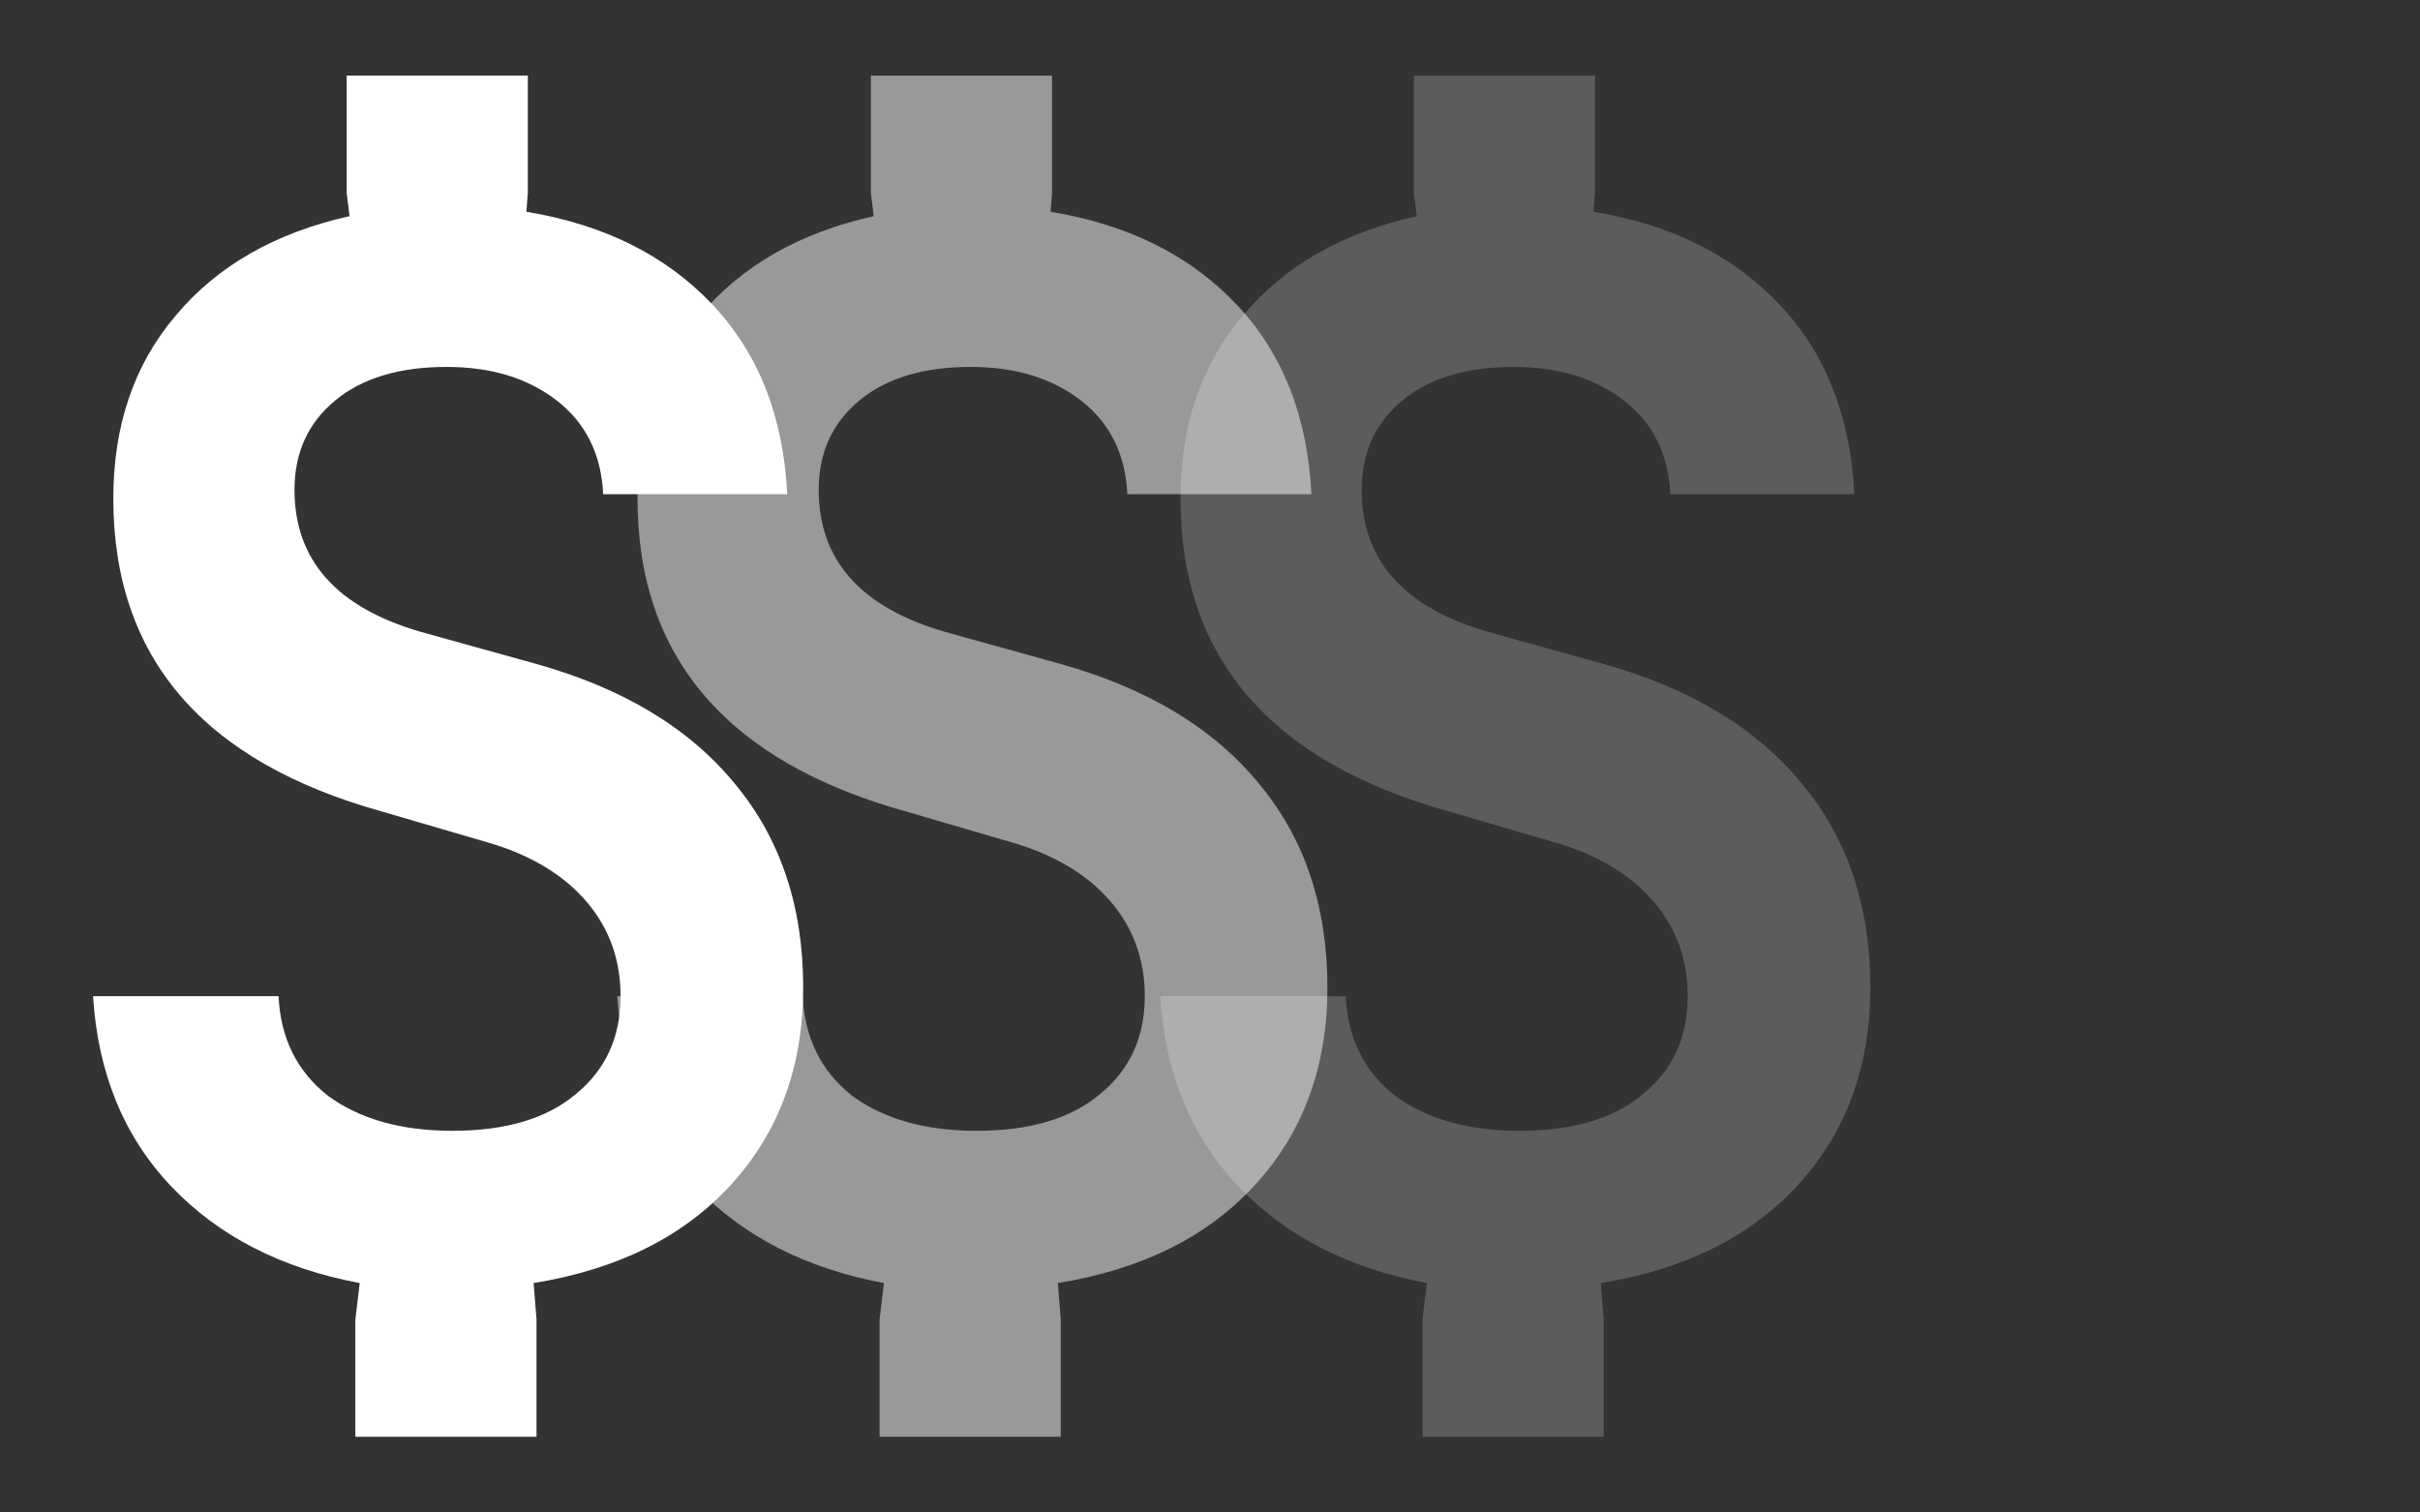 <svg fill="none" height="80" viewBox="0 0 128 80" width="128" xmlns="http://www.w3.org/2000/svg"><rect x="0" y="0" width="128" height="80" fill="#333333" stroke="none"/><g fill="#fff"><path d="m61.367 52.69h9.812c.102 2.219.971 3.974 2.606 5.264 1.686 1.239 3.884 1.858 6.592 1.858 2.811 0 4.983-.645 6.516-1.935 1.584-1.29 2.376-3.019 2.376-5.186 0-1.909-.588-3.561-1.763-4.954-1.175-1.393-2.836-2.425-4.983-3.096l-5.826-1.703c-9.505-2.632-14.258-8.154-14.258-16.565 0-3.87 1.099-7.096 3.296-9.676 2.197-2.632 5.264-4.386 9.199-5.264l-.153-1.238v-6.193h9.582v6.193l-.077 1.006c4.088.671 7.359 2.296 9.812 4.877 2.453 2.58 3.782 5.935 3.986 10.063h-9.735c-.102-2.116-.92-3.767-2.453-4.954-1.533-1.187-3.475-1.78-5.826-1.78-2.504 0-4.472.593-5.902 1.78-1.431 1.187-2.146 2.761-2.146 4.722 0 3.716 2.223 6.218 6.669 7.509l6.132 1.703c4.599 1.29 8.1 3.406 10.502 6.348 2.402 2.89 3.603 6.476 3.603 10.76 0 4.18-1.278 7.663-3.833 10.45-2.504 2.735-5.979 4.464-10.425 5.186l.153 1.935v6.193h-9.582v-6.193l.23-1.935c-4.139-.774-7.461-2.477-9.965-5.109s-3.884-5.986-4.139-10.063z" fill-opacity=".2"/><path d="m32.648 52.69h9.812c.102 2.219.971 3.974 2.606 5.264 1.686 1.239 3.884 1.858 6.592 1.858 2.811 0 4.983-.645 6.516-1.935 1.584-1.29 2.376-3.019 2.376-5.186 0-1.909-.588-3.561-1.763-4.954-1.175-1.393-2.836-2.425-4.983-3.096l-5.826-1.703c-9.505-2.632-14.258-8.154-14.258-16.565 0-3.87 1.099-7.096 3.296-9.676 2.197-2.632 5.264-4.386 9.199-5.264l-.153-1.238v-6.193h9.582v6.193l-.077 1.006c4.088.671 7.359 2.296 9.812 4.877s3.782 5.935 3.986 10.063h-9.735c-.102-2.116-.92-3.767-2.453-4.954-1.533-1.187-3.475-1.78-5.826-1.78-2.504 0-4.472.593-5.902 1.78-1.431 1.187-2.146 2.761-2.146 4.722 0 3.716 2.223 6.218 6.669 7.509l6.133 1.703c4.599 1.29 8.1 3.406 10.502 6.348 2.402 2.89 3.603 6.476 3.603 10.76 0 4.18-1.278 7.663-3.833 10.45-2.504 2.735-5.979 4.464-10.425 5.186l.153 1.935v6.193h-9.582v-6.193l.23-1.935c-4.139-.774-7.461-2.477-9.965-5.109-2.504-2.632-3.884-5.986-4.139-10.063z" fill-opacity=".5"/><path d="m4.922 52.69h9.812c.102 2.219.971 3.974 2.606 5.264 1.686 1.239 3.884 1.858 6.592 1.858 2.811 0 4.983-.645 6.516-1.935 1.584-1.29 2.376-3.019 2.376-5.186 0-1.909-.588-3.561-1.763-4.954-1.175-1.393-2.836-2.425-4.983-3.096l-5.826-1.703c-9.505-2.632-14.258-8.154-14.258-16.565 0-3.87 1.099-7.096 3.296-9.676 2.197-2.632 5.264-4.386 9.199-5.264l-.153-1.238v-6.193h9.582v6.193l-.077 1.006c4.088.671 7.359 2.296 9.812 4.877 2.453 2.58 3.782 5.935 3.986 10.063h-9.735c-.102-2.116-.92-3.767-2.453-4.954-1.533-1.187-3.475-1.78-5.826-1.78-2.504 0-4.472.593-5.902 1.78-1.431 1.187-2.146 2.761-2.146 4.722 0 3.716 2.223 6.218 6.669 7.509l6.132 1.703c4.599 1.29 8.1 3.406 10.502 6.348 2.402 2.89 3.603 6.476 3.603 10.76 0 4.18-1.278 7.663-3.833 10.45-2.504 2.735-5.979 4.464-10.425 5.186l.153 1.935v6.193h-9.582v-6.193l.23-1.935c-4.139-.774-7.461-2.477-9.965-5.109-2.504-2.632-3.884-5.986-4.139-10.063z"/></g></svg>